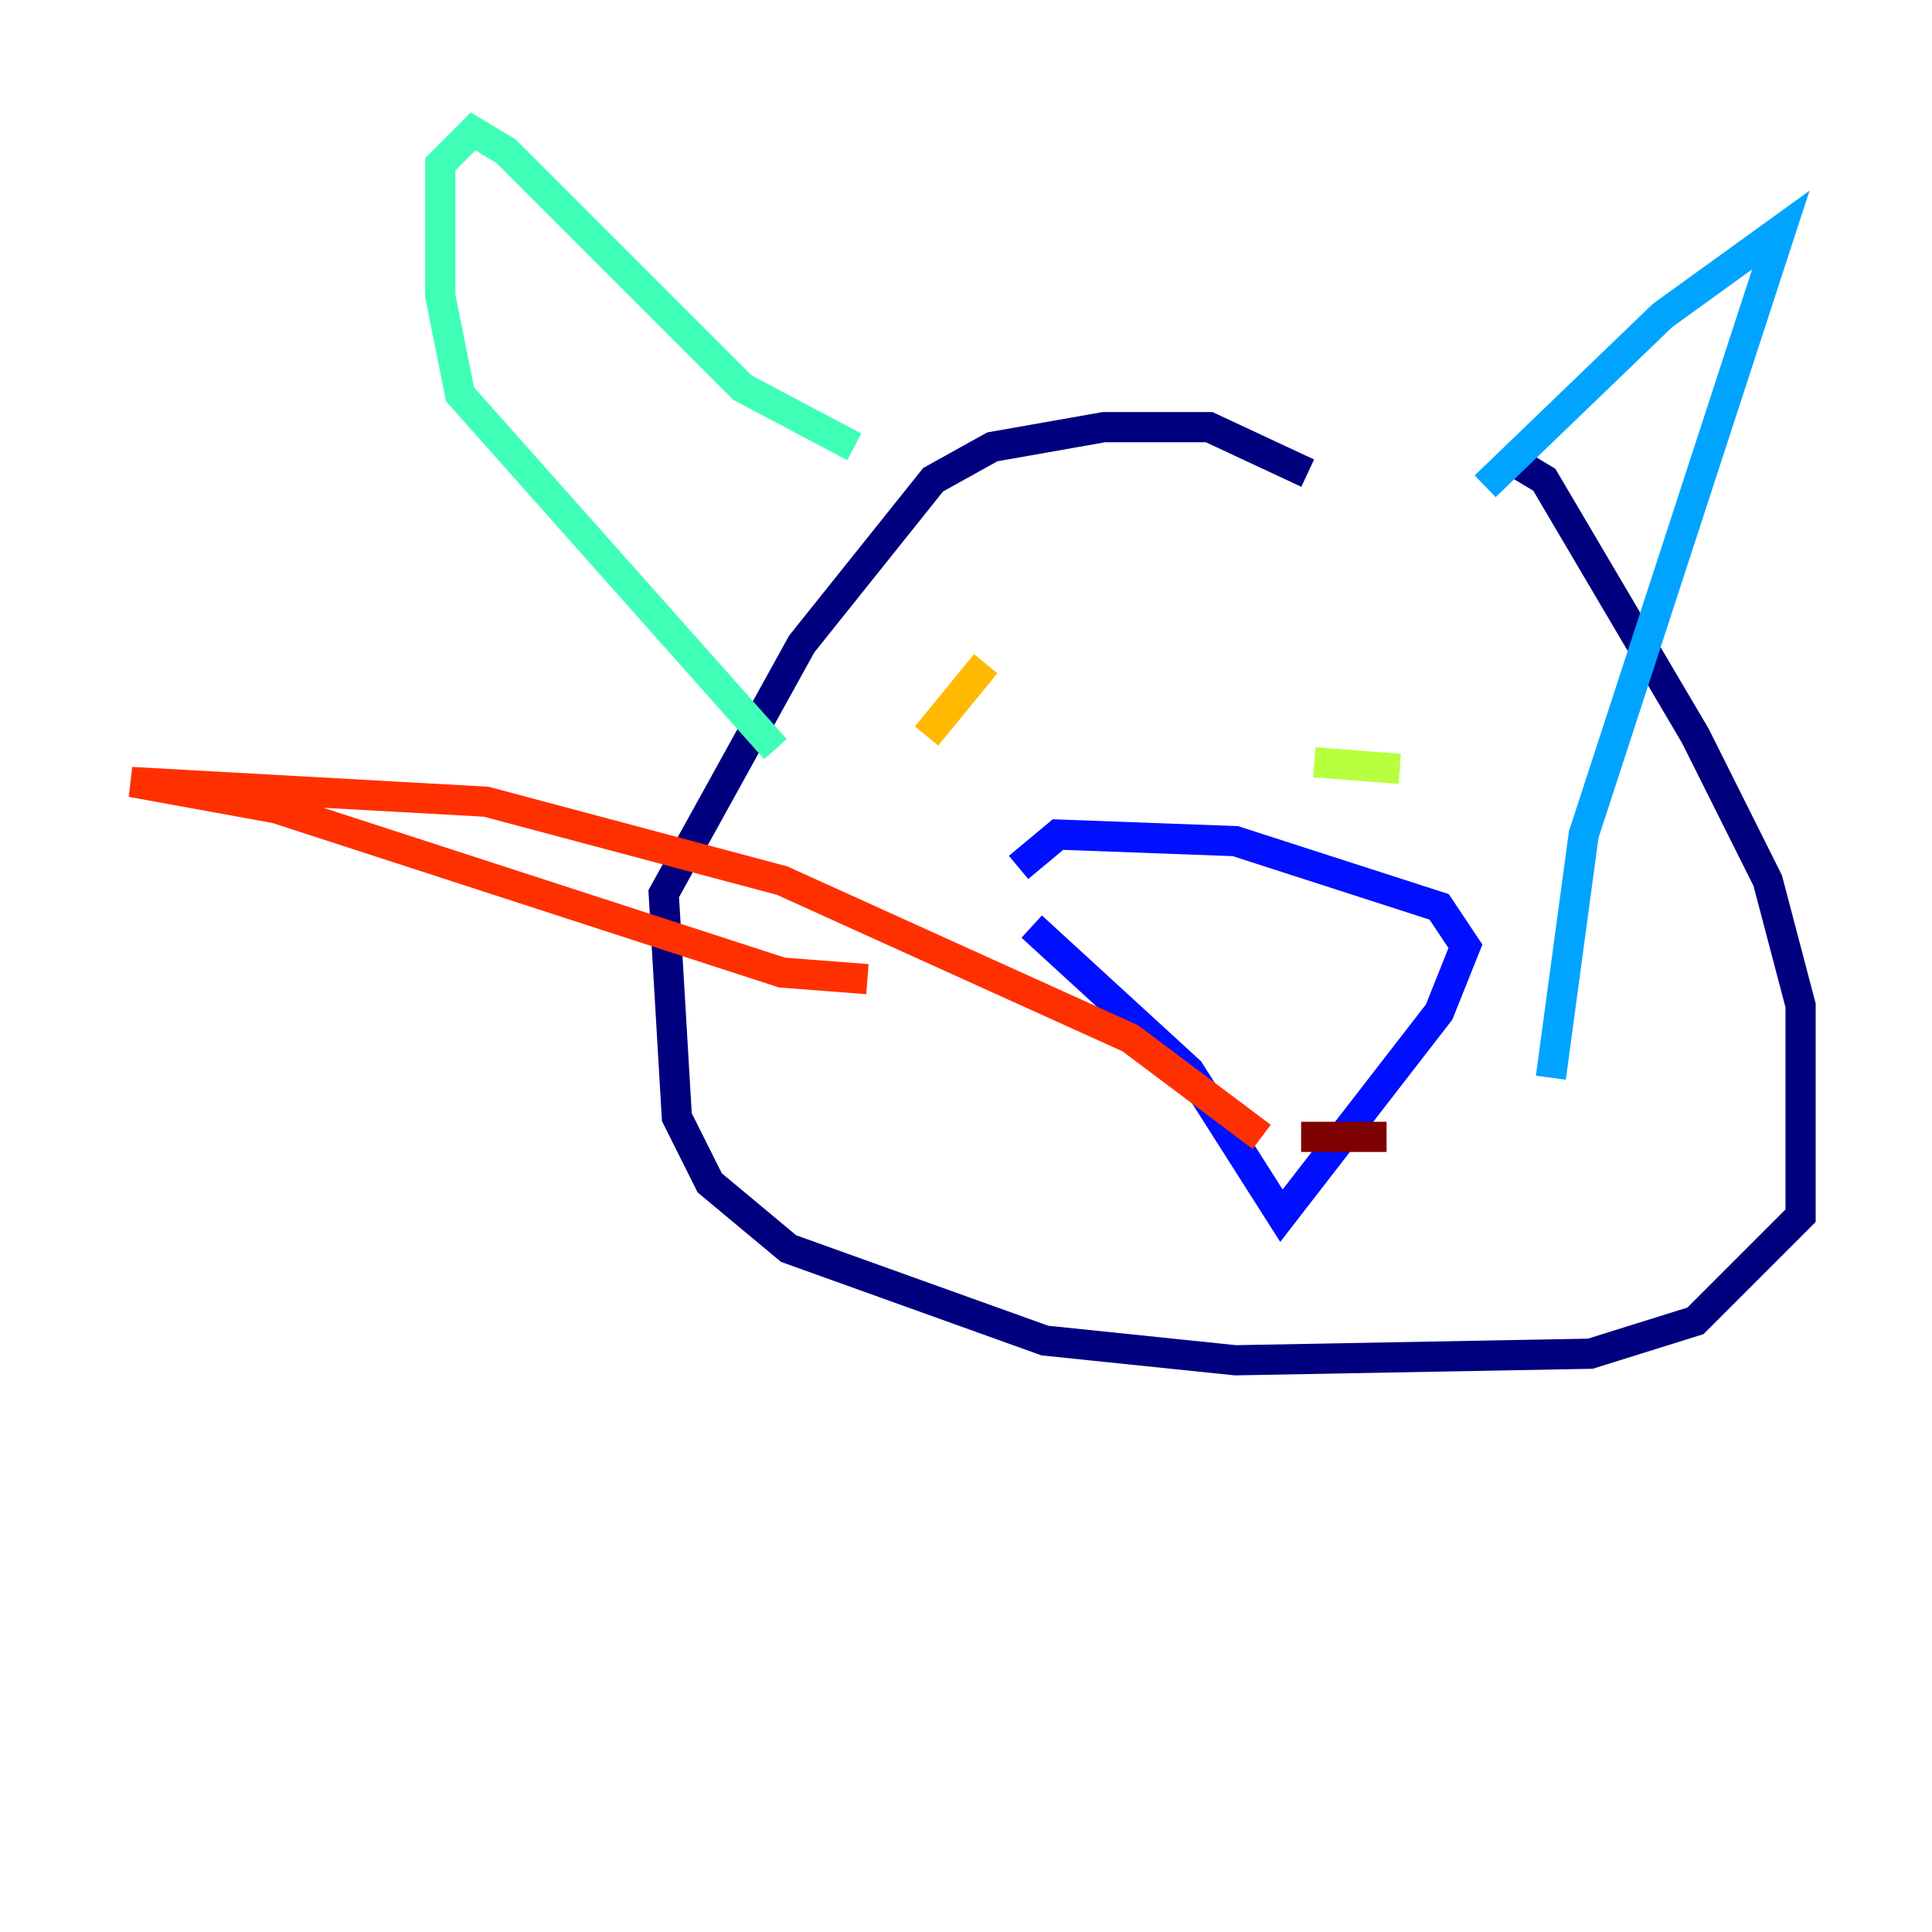 <?xml version="1.0" encoding="utf-8" ?>
<svg baseProfile="tiny" height="128" version="1.2" viewBox="0,0,128,128" width="128" xmlns="http://www.w3.org/2000/svg" xmlns:ev="http://www.w3.org/2001/xml-events" xmlns:xlink="http://www.w3.org/1999/xlink"><defs /><polyline fill="none" points="100.136,30.476 102.313,31.782 112.326,48.762 117.116,58.34 119.293,66.612 119.293,80.544 112.326,87.51 105.361,89.687 81.85,90.122 69.225,88.816 52.245,82.721 47.02,78.367 44.843,74.014 43.973,59.211 53.116,42.667 61.823,31.782 65.742,29.605 73.143,28.299 80.109,28.299 86.639,31.347" stroke="#00007f" stroke-width="2" /><polyline fill="none" points="68.354,61.388 78.803,70.966 84.898,80.544 95.347,67.048 97.088,62.694 95.347,60.082 81.85,55.728 70.095,55.292 67.483,57.469" stroke="#0010ff" stroke-width="2" /><polyline fill="none" points="98.395,32.218 110.15,20.898 117.986,15.238 104.925,55.292 102.748,71.401" stroke="#00a4ff" stroke-width="2" /><polyline fill="none" points="56.599,29.605 49.197,25.687 33.524,10.014 31.347,8.707 29.17,10.884 29.17,19.592 30.476,26.122 51.374,49.633" stroke="#3fffb7" stroke-width="2" /><polyline fill="none" points="87.075,50.503 92.735,50.939" stroke="#b7ff3f" stroke-width="2" /><polyline fill="none" points="65.306,43.973 61.388,48.762" stroke="#ffb900" stroke-width="2" /><polyline fill="none" points="57.469,64.871 51.809,64.435 18.286,53.551 8.707,51.809 32.218,53.116 51.809,58.34 74.884,68.789 83.592,75.32" stroke="#ff3000" stroke-width="2" /><polyline fill="none" points="86.204,75.32 91.864,75.32" stroke="#7f0000" stroke-width="2" /></svg>